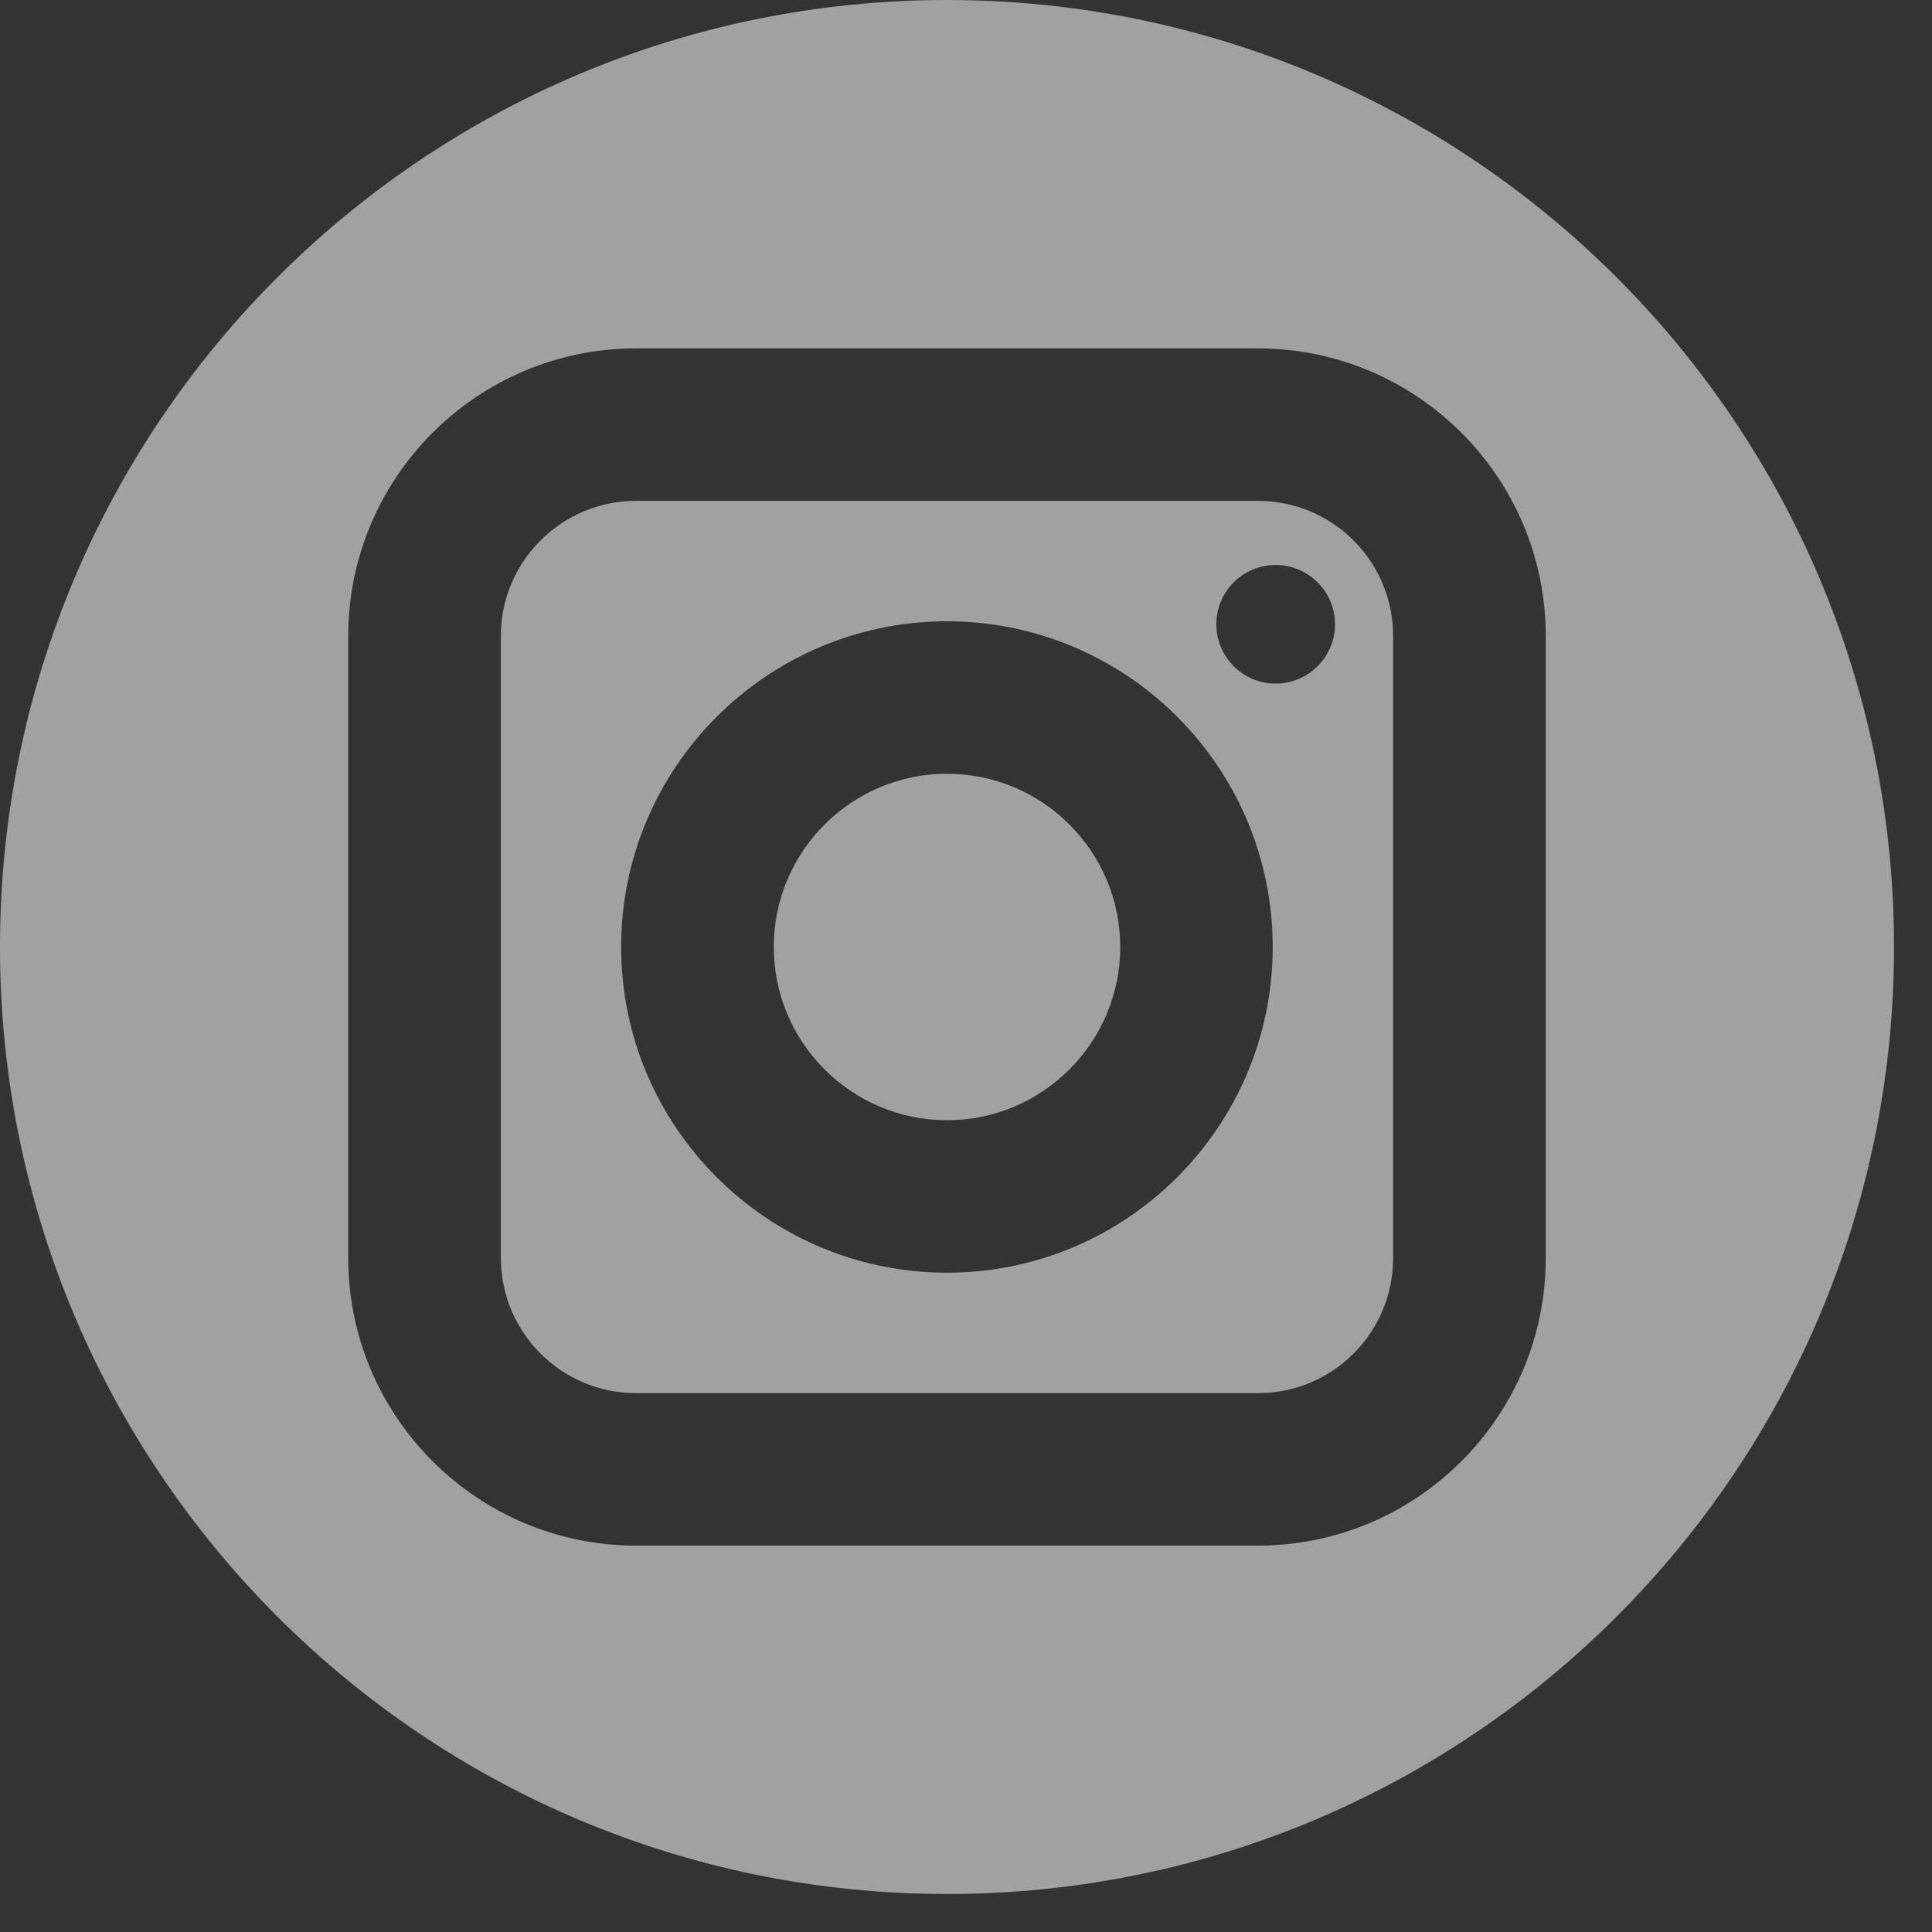 <?xml version="1.0" encoding="UTF-8" standalone="no"?>
<svg width="12px" height="12px" viewBox="0 0 12 12" version="1.1" xmlns="http://www.w3.org/2000/svg" xmlns:xlink="http://www.w3.org/1999/xlink">
    <rect x="0" y="0" width="12" height="12" fill="#333333" stroke="none"/>
    <defs></defs>
    <g id="Styleguide" stroke="none" stroke-width="1" fill="none" fill-rule="evenodd" opacity="0.54">
        <g transform="translate(-1098, -759)" id="insta_icon_editor" fill="#FFFFFF">
            <g transform="translate(1098, 759)">
                <path d="M9.601,7.814 C9.601,8.799 8.799,9.6 7.814,9.6 L3.95,9.6 C2.965,9.6 2.163,8.799 2.163,7.814 L2.163,3.95 C2.163,2.965 2.965,2.164 3.95,2.164 L7.814,2.164 C8.799,2.164 9.601,2.965 9.601,3.95 L9.601,7.814 Z M5.882,3.15789474e-05 C2.634,3.15789474e-05 -3.15789474e-05,2.633 -3.15789474e-05,5.882 C-3.15789474e-05,9.13 2.634,11.764 5.882,11.764 C9.13,11.764 11.764,9.13 11.764,5.882 C11.764,2.633 9.13,3.15789474e-05 5.882,3.15789474e-05 L5.882,3.15789474e-05 Z" id="Fill-1"></path>
                <path d="M5.882,4.806 C5.289,4.806 4.806,5.288 4.806,5.882 C4.806,6.475 5.289,6.958 5.882,6.958 C6.475,6.958 6.958,6.475 6.958,5.882 C6.958,5.288 6.475,4.806 5.882,4.806" id="Fill-4"></path>
                <path d="M7.923,4.246 C7.72,4.246 7.555,4.081 7.555,3.877 C7.555,3.674 7.72,3.509 7.923,3.509 C8.126,3.509 8.292,3.674 8.292,3.877 C8.292,4.081 8.126,4.246 7.923,4.246 M5.882,7.905 C4.766,7.905 3.858,6.998 3.858,5.882 C3.858,4.766 4.766,3.859 5.882,3.859 C6.998,3.859 7.905,4.766 7.905,5.882 C7.905,6.998 6.998,7.905 5.882,7.905 M7.814,3.111 L3.95,3.111 C3.488,3.111 3.111,3.487 3.111,3.95 L3.111,7.814 C3.111,8.277 3.488,8.653 3.95,8.653 L7.814,8.653 C8.277,8.653 8.653,8.277 8.653,7.814 L8.653,3.95 C8.653,3.487 8.277,3.111 7.814,3.111" id="Fill-6"></path>
            </g>
        </g>
    </g>
</svg>
